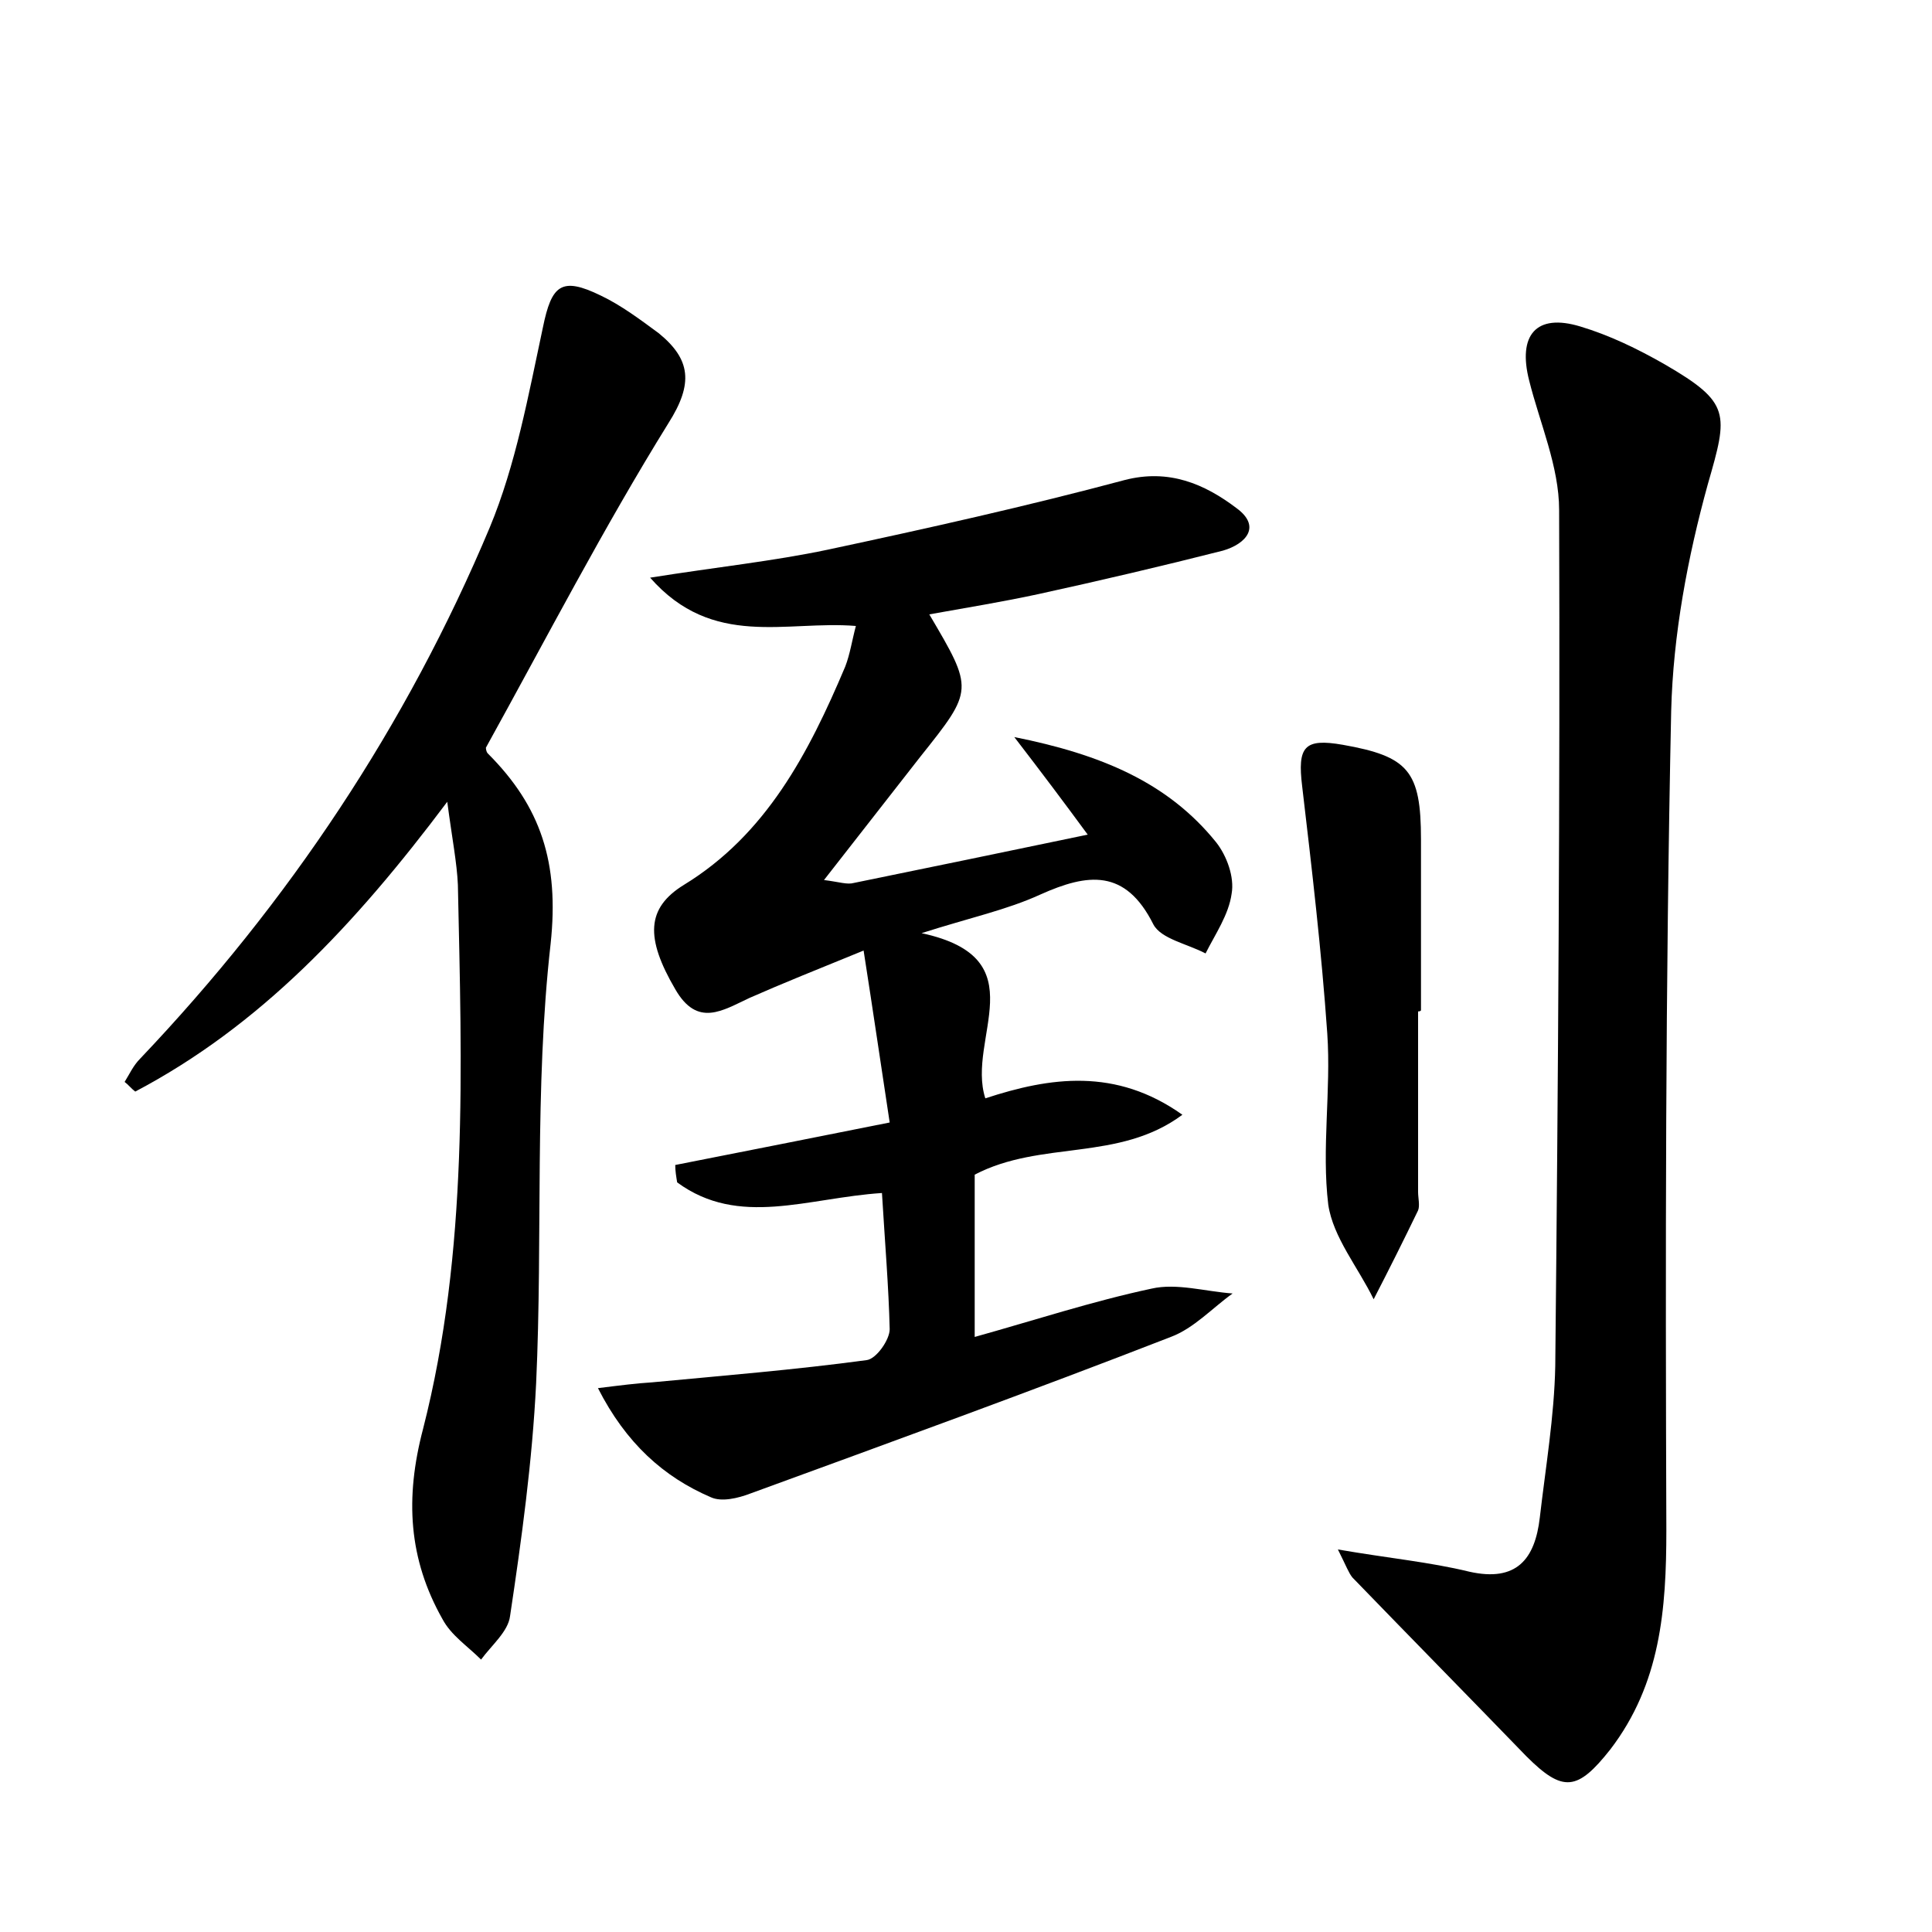 <?xml version="1.0" encoding="utf-8"?>
<!-- Generator: Adobe Illustrator 22.0.0, SVG Export Plug-In . SVG Version: 6.00 Build 0)  -->
<svg version="1.1" id="图层_1" xmlns="http://www.w3.org/2000/svg" xmlns:xlink="http://www.w3.org/1999/xlink" x="0px" y="0px"
	 viewBox="0 0 200 200" style="enable-background:new 0 0 200 200;" xml:space="preserve">
<style type="text/css">
	.st0{fill:#FFFFFF;}
</style>
<g>
	
	<path d="M91.3,123.5c-7.7,0.5-14.8,3.6-21.2-1.1c-0.1-0.6-0.2-1.2-0.2-1.8c7.1-1.4,14.2-2.8,22.2-4.4c-0.9-5.9-1.7-11.4-2.7-17.8
		c-4.9,2-8.4,3.4-11.8,4.9c-2.8,1.3-5.4,3.1-7.7-0.9c-3.1-5.3-3-8.4,0.9-10.8C79.3,86.4,83.7,78,87.5,69c0.5-1.3,0.7-2.7,1.1-4.2
		c-7.2-0.6-14.8,2.4-21.3-5c6.9-1.1,12.7-1.7,18.4-2.9c10.3-2.2,20.6-4.5,30.7-7.2c4.6-1.2,8.3,0.4,11.6,2.9c2.6,1.9,1,3.7-1.4,4.4
		c-6.3,1.6-12.7,3.1-19.1,4.5c-3.7,0.8-7.4,1.4-11.3,2.1c4.6,7.8,4.6,7.8-0.9,14.7c-3.2,4.1-6.4,8.2-10,12.8
		c1.6,0.2,2.4,0.5,3.1,0.3c7.8-1.6,15.6-3.2,24.2-5c-2.5-3.4-4.6-6.2-7.6-10.1c9,1.8,15.9,4.7,20.9,10.9c1.1,1.4,1.9,3.6,1.6,5.3
		c-0.3,2.2-1.7,4.2-2.7,6.2c-1.9-1-4.6-1.5-5.4-3c-2.9-5.8-6.8-5.3-11.7-3.1c-3.5,1.6-7.3,2.4-12.3,4c12.1,2.6,4.6,10.9,6.6,17.1
		c6.7-2.2,13.5-3.2,20.4,1.7c-6.6,4.9-14.6,2.6-21.5,6.2c0,5.1,0,10.6,0,16.8c6.1-1.7,12.2-3.7,18.3-5c2.6-0.6,5.6,0.3,8.4,0.5
		c-2.1,1.5-4,3.6-6.4,4.5c-14.4,5.6-29,10.9-43.5,16.2c-1.3,0.5-3,0.9-4.1,0.4c-4.9-2.1-8.8-5.6-11.7-11.3c2.4-0.3,4-0.5,5.6-0.6
		c7.4-0.7,14.8-1.3,22.2-2.3c1-0.1,2.4-2.1,2.4-3.2C92,133.3,91.6,128.5,91.3,123.5z"/>
	<path d="M138.5,160.4c5.2,0.9,9.5,1.3,13.6,2.3c4.9,1.1,6.8-1.3,7.3-5.6c0.6-5.2,1.5-10.5,1.6-15.7c0.3-29.5,0.5-59.1,0.4-88.6
		c0-4.5-2-9-3.1-13.4c-1.2-4.7,0.7-7,5.3-5.6c3,0.9,5.9,2.3,8.7,3.9c6.9,4,6.6,5.1,4.5,12.4c-2.1,7.6-3.6,15.6-3.8,23.5
		c-0.6,28.3-0.6,56.5-0.5,84.8c0,8.2-0.6,15.9-5.8,22.7c-3.4,4.3-4.9,4.5-8.7,0.7c-6-6.2-12-12.3-18-18.5
		C139.6,162.8,139.4,162.2,138.5,160.4z"/>
	<path d="M46.3,83c-9.6,12.8-19.4,23.2-32.3,30c-0.4-0.3-0.7-0.7-1.1-1c0.5-0.8,0.9-1.7,1.6-2.4c15.4-16.2,27.6-34.5,36.2-55
		c2.7-6.5,4-13.7,5.5-20.7c0.9-4.4,1.9-5.3,6-3.3c2.1,1,4.1,2.5,6,3.9c3.3,2.7,3.6,5.2,1,9.3c-6.7,10.8-12.6,22.2-18.9,33.6
		c0,0,0,0.4,0.2,0.6c5.5,5.5,7.4,11.3,6.5,19.7c-1.7,15-0.8,30.3-1.5,45.5c-0.4,8.1-1.5,16.1-2.7,24.1c-0.2,1.6-1.9,3-3,4.5
		c-1.4-1.4-3.1-2.5-4-4.2c-3.5-6.2-3.9-12.5-2-19.7c4.7-18.4,4-37.4,3.6-56.3C47.3,89.3,46.8,86.8,46.3,83z"/>
	<path d="M146.8,104.7c0,6.2,0,12.5,0,18.7c0,0.6,0.2,1.4,0,1.9c-1.5,3.1-3,6.1-4.6,9.2c-1.6-3.3-4.2-6.4-4.7-9.8
		c-0.7-5.8,0.3-11.8-0.1-17.7c-0.6-8.6-1.6-17.1-2.6-25.6c-0.5-4.1,0.2-5,4.2-4.3c6.8,1.2,8.1,2.7,8.1,9.8c0,5.9,0,11.8,0,17.7
		C147,104.7,146.9,104.7,146.8,104.7z"/>
</g>
</svg>
